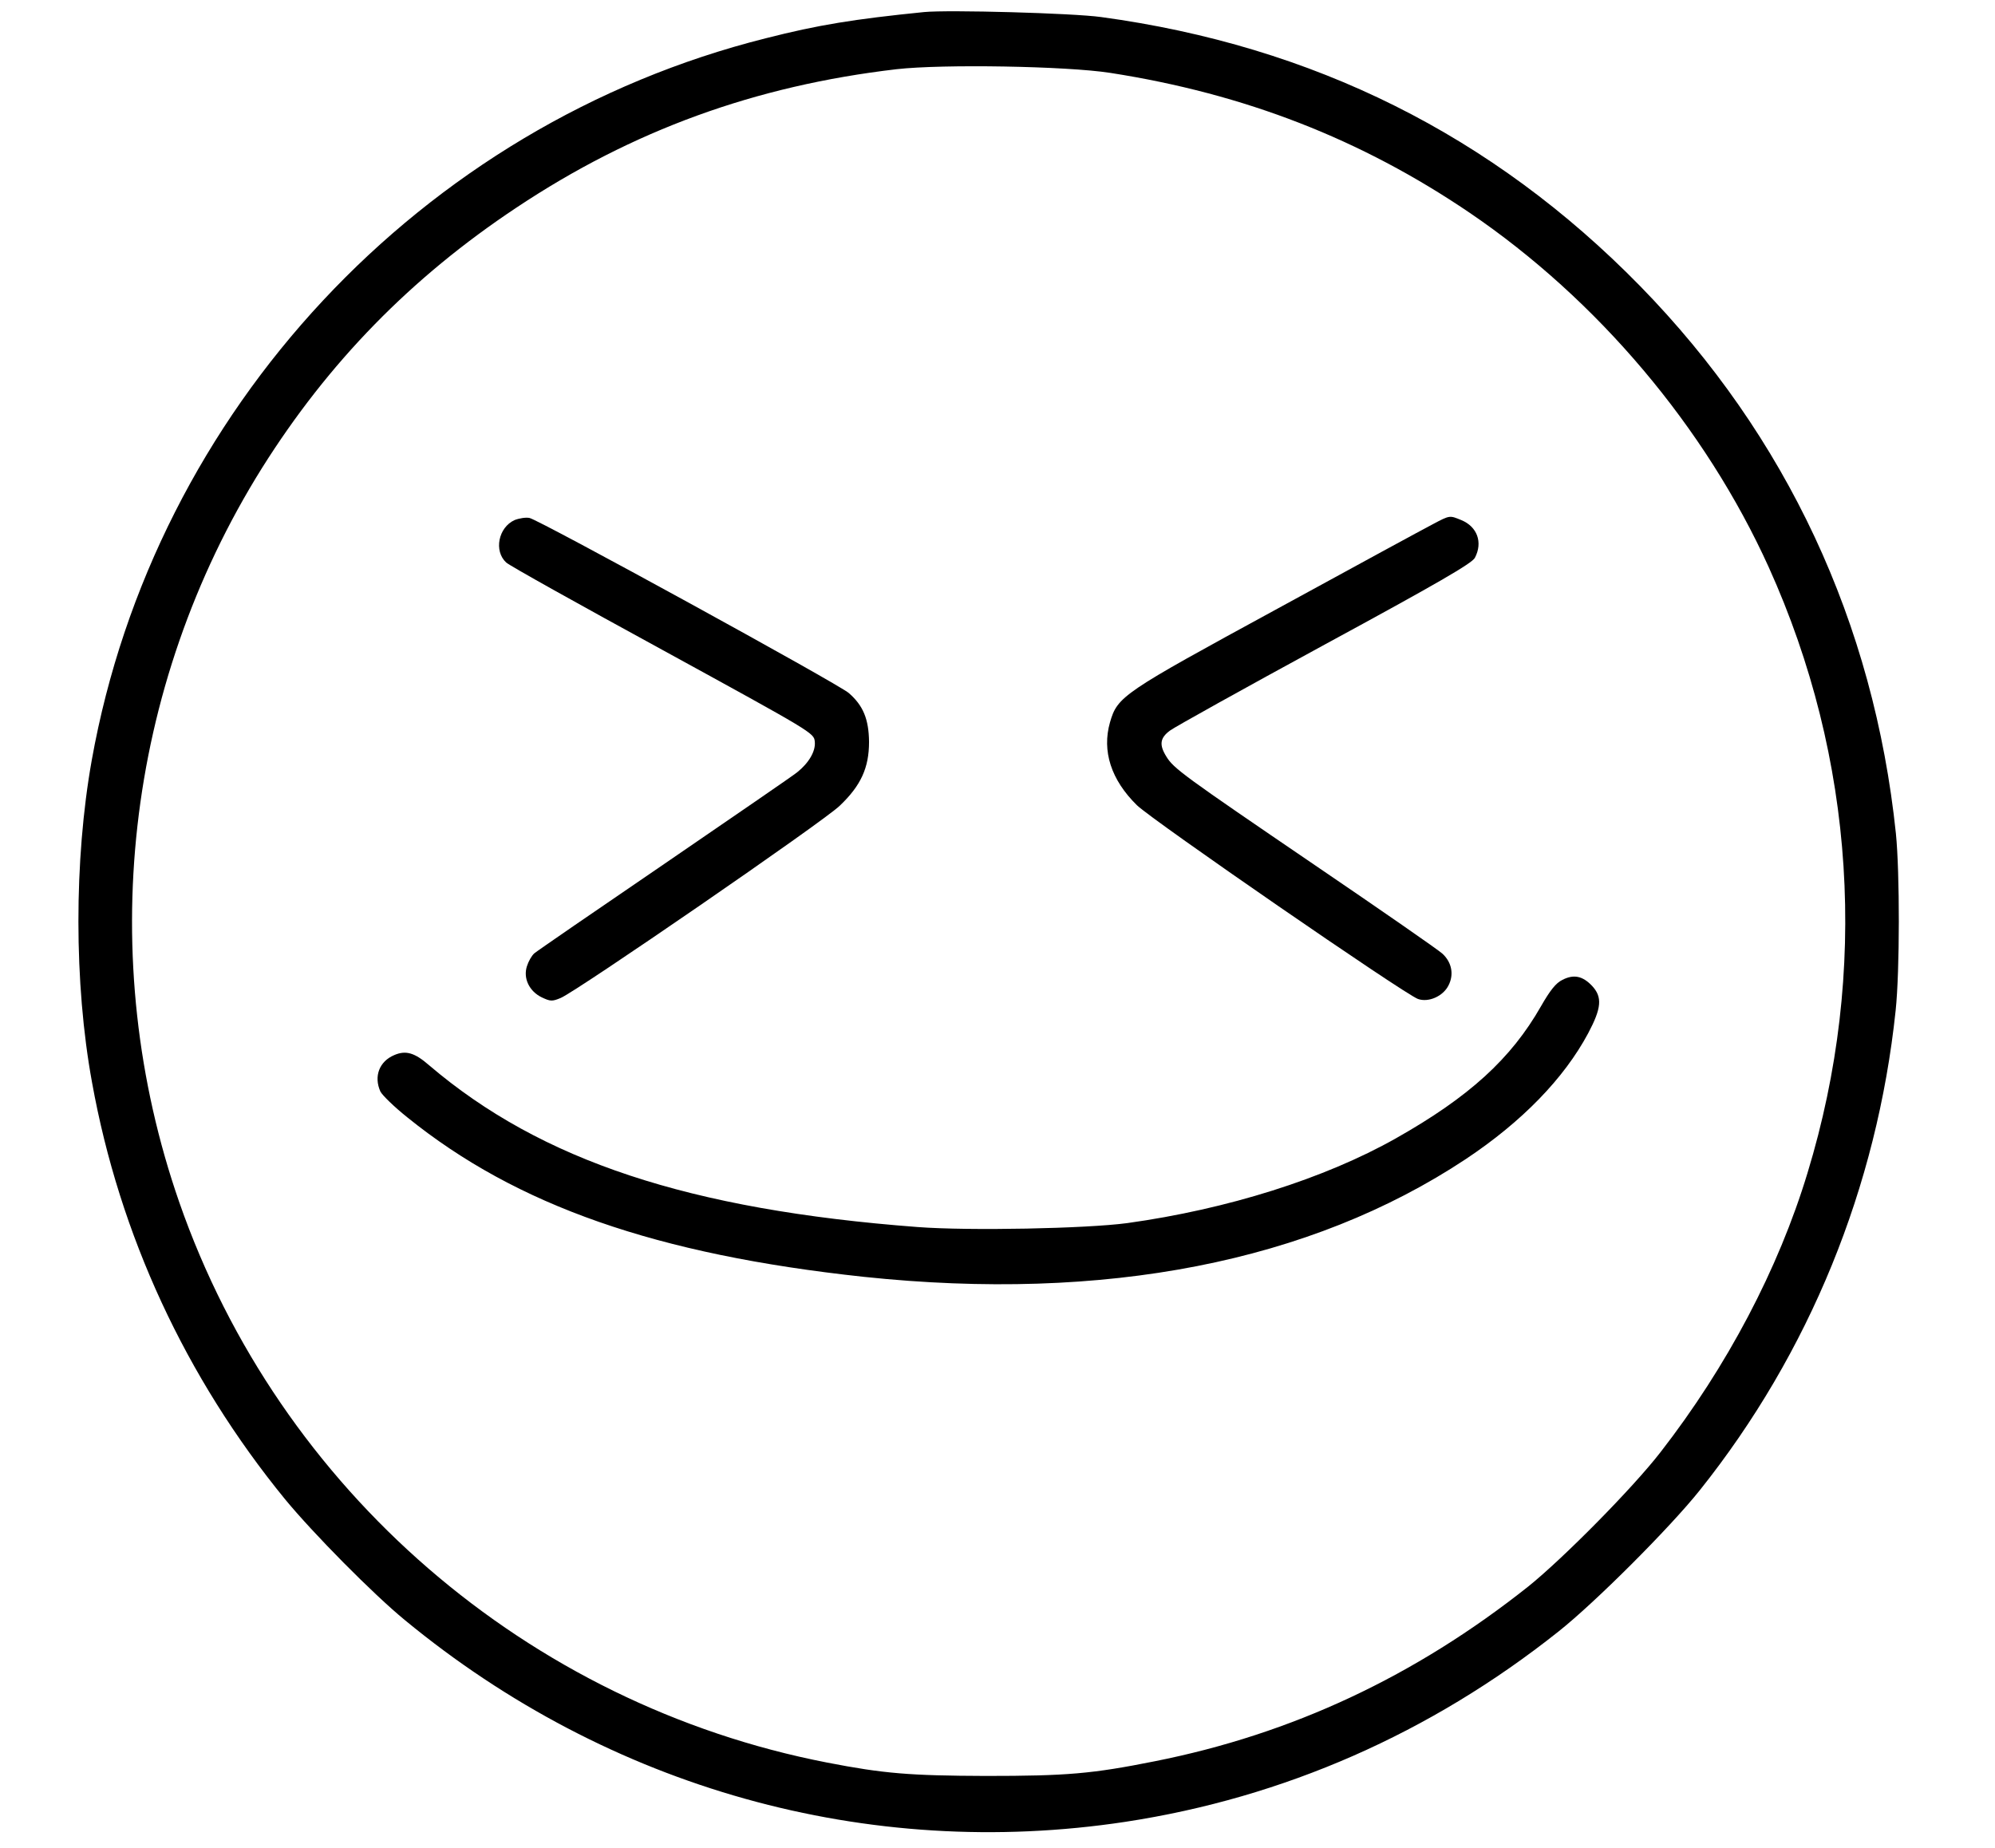 <?xml version="1.0" standalone="no"?>
<!DOCTYPE svg PUBLIC "-//W3C//DTD SVG 20010904//EN"
 "http://www.w3.org/TR/2001/REC-SVG-20010904/DTD/svg10.dtd">
<svg version="1.0" xmlns="http://www.w3.org/2000/svg"
 width="761pt" height="705pt" viewBox="0 0 761 705"
 preserveAspectRatio="xMidYMid meet">

<g transform="translate(0,705) scale(0.1,-0.1)"
fill="#000000" stroke="none">
<path d="M3525 7004 c-268 -27 -404 -49 -604 -100 -1315 -330 -2332 -1420
-2571 -2754 -68 -381 -68 -852 1 -1229 105 -582 357 -1126 736 -1590 107 -130
336 -362 458 -462 779 -642 1765 -918 2748 -769 604 92 1164 338 1652 726 140
111 425 396 539 539 418 524 676 1156 747 1830 16 152 16 525 1 675 -84 804
-417 1517 -976 2089 -563 575 -1246 916 -2056 1026 -109 15 -582 28 -675 19z
m710 -232 c514 -80 957 -253 1370 -533 489 -332 900 -819 1142 -1353 329 -728
382 -1543 148 -2310 -111 -367 -307 -739 -561 -1066 -106 -137 -371 -405 -504
-512 -432 -343 -901 -563 -1425 -667 -240 -48 -335 -56 -645 -56 -289 1 -389
9 -605 51 -1143 222 -2089 1040 -2471 2137 -324 931 -207 1966 315 2801 253
403 569 727 971 994 443 295 911 465 1450 528 176 20 647 12 815 -14z"/>
<path d="M1963 5066 c-62 -28 -80 -118 -32 -162 11 -11 280 -161 597 -334 571
-313 577 -316 580 -349 4 -36 -22 -81 -67 -117 -14 -12 -242 -168 -506 -349
-264 -180 -488 -334 -497 -342 -10 -9 -22 -30 -28 -49 -15 -46 9 -96 57 -119
32 -15 39 -16 72 -2 59 24 1001 672 1064 733 81 77 112 145 112 244 -1 86 -22
138 -77 186 -38 34 -1180 660 -1218 668 -14 3 -39 -1 -57 -8z"/>
<path d="M5467 5051 c-31 -16 -298 -161 -594 -323 -593 -323 -610 -334 -639
-434 -31 -109 4 -219 103 -316 61 -59 1021 -721 1072 -739 40 -14 95 10 116
51 22 42 13 89 -23 122 -15 14 -234 166 -487 338 -502 342 -538 368 -566 414
-28 45 -24 71 14 99 17 13 283 161 590 328 433 235 562 310 573 331 31 59 9
119 -52 144 -44 18 -43 19 -107 -15z"/>
<path d="M5960 3312 c-25 -12 -47 -40 -82 -101 -114 -200 -274 -346 -554 -504
-271 -153 -642 -270 -1024 -323 -157 -21 -603 -30 -800 -15 -871 66 -1436 253
-1863 617 -55 48 -89 58 -133 39 -57 -24 -79 -81 -53 -139 7 -14 52 -58 102
-98 418 -338 952 -524 1742 -609 919 -97 1703 56 2296 449 215 143 375 308
467 480 51 96 55 138 15 181 -36 38 -70 45 -113 23z"/>
</g>
</svg>
